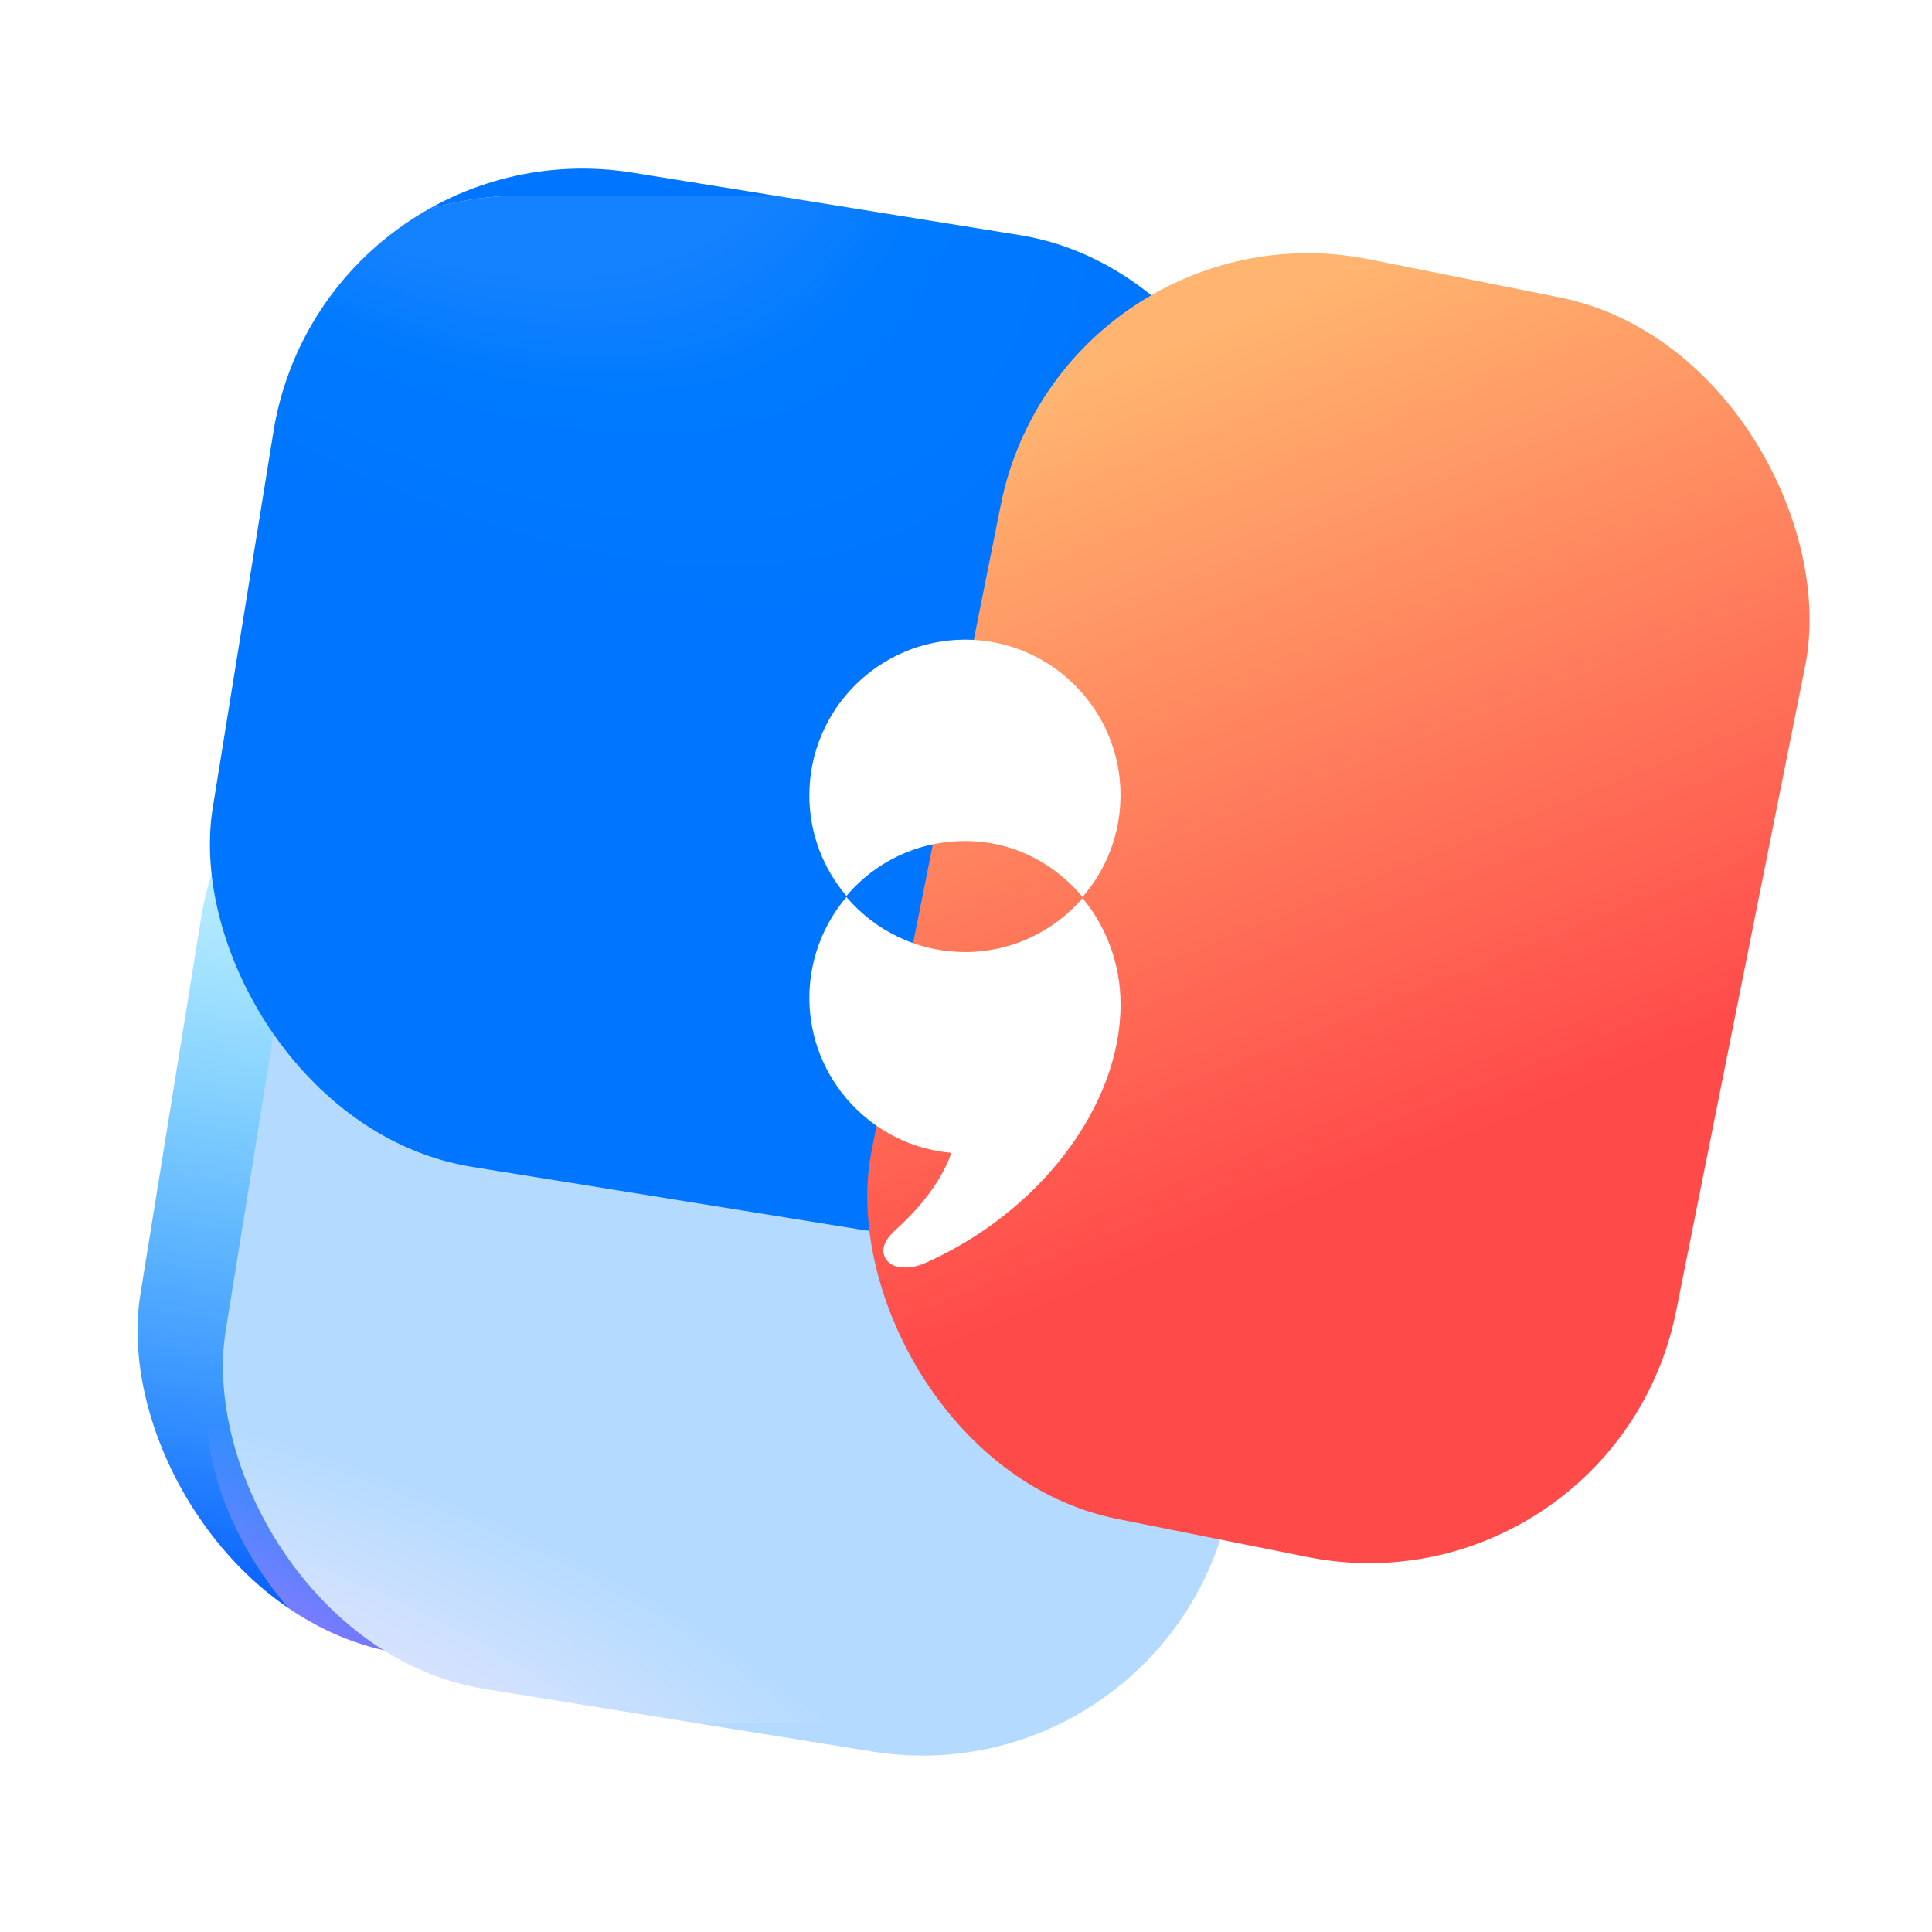 <svg width="148" height="148" viewBox="0 0 148 148" fill="none" xmlns="http://www.w3.org/2000/svg">
<g filter="url(#filter0_f_1838_3103)">
<rect x="83.989" y="135.266" width="78.053" height="77.149" rx="24" transform="rotate(-170.834 83.989 135.266)" fill="url(#paint0_linear_1838_3103)" style="mix-blend-mode:screen"/>
</g>
<g filter="url(#filter1_f_1838_3103)">
<rect x="90.532" y="138" width="78.053" height="77.149" rx="24" transform="rotate(-170.834 90.532 138)" fill="#B4DBFF" style="mix-blend-mode:screen"/>
</g>
<g filter="url(#filter2_f_1838_3103)">
<rect x="89.532" y="98" width="78.053" height="77.149" rx="24" transform="rotate(-170.834 89.532 98)" fill="#0075FF" style="mix-blend-mode:screen"/>
</g>
<g filter="url(#filter3_f_1838_3103)">
<rect x="123.69" y="123.98" width="62.845" height="98.405" rx="24" transform="rotate(-168.689 123.69 123.98)" fill="url(#paint1_linear_1838_3103)" style="mix-blend-mode:screen"/>
</g>
<g filter="url(#filter4_i_1838_3103)">
<rect x="131.821" y="132" width="116" height="117" rx="24" transform="rotate(180 131.821 132)" fill="black"/>
<rect x="131.821" y="132" width="116" height="117" rx="24" transform="rotate(180 131.821 132)" fill="url(#paint2_linear_1838_3103)" fill-opacity="0.4"/>
<rect x="131.821" y="132" width="116" height="117" rx="24" transform="rotate(180 131.821 132)" fill="url(#paint3_linear_1838_3103)" fill-opacity="0.4"/>
<rect x="131.821" y="132" width="116" height="117" rx="24" transform="rotate(180 131.821 132)" fill="url(#paint4_linear_1838_3103)" fill-opacity="0.4"/>
<rect x="131.821" y="132" width="116" height="117" rx="24" transform="rotate(180 131.821 132)" fill="url(#paint5_radial_1838_3103)" fill-opacity="0.9" style="mix-blend-mode:screen"/>
<rect x="131.821" y="132" width="116" height="117" rx="24" transform="rotate(180 131.821 132)" fill="url(#paint6_radial_1838_3103)" fill-opacity="0.9" style="mix-blend-mode:screen"/>
<g filter="url(#filter5_d_1838_3103)">
<path d="M65.766 67.652C68.193 65.379 71.365 64.24 74.704 64.453C77.995 64.667 80.906 66.278 82.926 68.717C84.737 66.627 85.837 63.899 85.837 60.923C85.841 54.346 80.495 49 73.923 49C67.35 49 62 54.346 62 60.923C62 63.86 63.069 66.553 64.841 68.634C65.129 68.294 65.439 67.962 65.771 67.652H65.766Z" fill="white"/>
<path d="M73.923 72.929C70.287 72.929 67.032 71.292 64.841 68.717C63.021 70.864 62 73.609 62 76.437C62 82.613 66.757 87.78 72.876 88.312C72.47 89.521 71.4 91.694 68.603 94.217C67.46 95.247 67.573 96.002 67.865 96.456C68.132 96.87 68.651 97.097 69.323 97.097C69.829 97.097 70.383 96.975 70.89 96.748C79.692 92.829 85.841 84.686 85.841 76.948C85.841 73.845 84.746 70.991 82.93 68.804C80.744 71.331 77.514 72.933 73.923 72.933V72.929Z" fill="white"/>
</g>
</g>
<defs>
<filter id="filter0_f_1838_3103" x="2.933" y="42.669" width="97.345" height="96.597" filterUnits="userSpaceOnUse" color-interpolation-filters="sRGB">
<feFlood flood-opacity="0" result="BackgroundImageFix"/>
<feBlend mode="normal" in="SourceGraphic" in2="BackgroundImageFix" result="shape"/>
<feGaussianBlur stdDeviation="2" result="effect1_foregroundBlur_1838_3103"/>
</filter>
<filter id="filter1_f_1838_3103" x="12.476" y="48.403" width="91.345" height="90.597" filterUnits="userSpaceOnUse" color-interpolation-filters="sRGB">
<feFlood flood-opacity="0" result="BackgroundImageFix"/>
<feBlend mode="normal" in="SourceGraphic" in2="BackgroundImageFix" result="shape"/>
<feGaussianBlur stdDeviation="0.5" result="effect1_foregroundBlur_1838_3103"/>
</filter>
<filter id="filter2_f_1838_3103" x="11.476" y="8.403" width="91.345" height="90.597" filterUnits="userSpaceOnUse" color-interpolation-filters="sRGB">
<feFlood flood-opacity="0" result="BackgroundImageFix"/>
<feBlend mode="normal" in="SourceGraphic" in2="BackgroundImageFix" result="shape"/>
<feGaussianBlur stdDeviation="0.5" result="effect1_foregroundBlur_1838_3103"/>
</filter>
<filter id="filter3_f_1838_3103" x="58.065" y="11.16" width="88.925" height="116.82" filterUnits="userSpaceOnUse" color-interpolation-filters="sRGB">
<feFlood flood-opacity="0" result="BackgroundImageFix"/>
<feBlend mode="normal" in="SourceGraphic" in2="BackgroundImageFix" result="shape"/>
<feGaussianBlur stdDeviation="2" result="effect1_foregroundBlur_1838_3103"/>
</filter>
<filter id="filter4_i_1838_3103" x="15.821" y="15" width="116" height="117" filterUnits="userSpaceOnUse" color-interpolation-filters="sRGB">
<feFlood flood-opacity="0" result="BackgroundImageFix"/>
<feBlend mode="normal" in="SourceGraphic" in2="BackgroundImageFix" result="shape"/>
<feColorMatrix in="SourceAlpha" type="matrix" values="0 0 0 0 0 0 0 0 0 0 0 0 0 0 0 0 0 0 127 0" result="hardAlpha"/>
<feOffset/>
<feGaussianBlur stdDeviation="1.5"/>
<feComposite in2="hardAlpha" operator="arithmetic" k2="-1" k3="1"/>
<feColorMatrix type="matrix" values="0 0 0 0 1 0 0 0 0 1 0 0 0 0 1 0 0 0 1 0"/>
<feBlend mode="screen" in2="shape" result="effect1_innerShadow_1838_3103"/>
</filter>
<filter id="filter5_d_1838_3103" x="58" y="45" width="31.841" height="56.097" filterUnits="userSpaceOnUse" color-interpolation-filters="sRGB">
<feFlood flood-opacity="0" result="BackgroundImageFix"/>
<feColorMatrix in="SourceAlpha" type="matrix" values="0 0 0 0 0 0 0 0 0 0 0 0 0 0 0 0 0 0 127 0" result="hardAlpha"/>
<feOffset/>
<feGaussianBlur stdDeviation="2"/>
<feComposite in2="hardAlpha" operator="out"/>
<feColorMatrix type="matrix" values="0 0 0 0 1 0 0 0 0 1 0 0 0 0 1 0 0 0 0.7 0"/>
<feBlend mode="screen" in2="BackgroundImageFix" result="effect1_dropShadow_1838_3103"/>
<feBlend mode="normal" in="SourceGraphic" in2="effect1_dropShadow_1838_3103" result="shape"/>
</filter>
<linearGradient id="paint0_linear_1838_3103" x1="123.015" y1="135.266" x2="123.015" y2="212.415" gradientUnits="userSpaceOnUse">
<stop stop-color="#0057FF"/>
<stop offset="1" stop-color="#00E0FF" stop-opacity="0"/>
</linearGradient>
<linearGradient id="paint1_linear_1838_3103" x1="121.673" y1="171.167" x2="157.184" y2="225.348" gradientUnits="userSpaceOnUse">
<stop stop-color="#FF4A4A"/>
<stop offset="1" stop-color="#FFB46F"/>
</linearGradient>
<linearGradient id="paint2_linear_1838_3103" x1="217.661" y1="132" x2="215.892" y2="142.525" gradientUnits="userSpaceOnUse">
<stop stop-color="#0075FF"/>
<stop offset="1" stop-opacity="0"/>
</linearGradient>
<linearGradient id="paint3_linear_1838_3103" x1="168.941" y1="249" x2="170.121" y2="240.813" gradientUnits="userSpaceOnUse">
<stop stop-color="#0075FF"/>
<stop offset="1" stop-opacity="0"/>
</linearGradient>
<linearGradient id="paint4_linear_1838_3103" x1="181.701" y1="249" x2="181.701" y2="243.15" gradientUnits="userSpaceOnUse">
<stop stop-color="#FF6E4E"/>
<stop offset="1" stop-opacity="0"/>
</linearGradient>
<radialGradient id="paint5_radial_1838_3103" cx="0" cy="0" r="1" gradientUnits="userSpaceOnUse" gradientTransform="translate(256.143 300.5) rotate(-132.334) scale(288.812 135.068)">
<stop stop-color="#DEFFE1"/>
<stop offset="0.25" stop-color="#DEFDFF"/>
<stop offset="0.288" stop-color="#0075FF"/>
<stop offset="0.362"/>
<stop offset="0.427"/>
<stop offset="0.536"/>
<stop offset="1"/>
</radialGradient>
<radialGradient id="paint6_radial_1838_3103" cx="0" cy="0" r="1" gradientUnits="userSpaceOnUse" gradientTransform="translate(315.143 107) rotate(-179.555) scale(257.508 116.185)">
<stop stop-color="#FFF6DE"/>
<stop offset="0.167" stop-color="#FFECDE"/>
<stop offset="0.333" stop-color="#FF6E4E"/>
<stop offset="0.5"/>
<stop offset="0.667"/>
<stop offset="0.833"/>
<stop offset="1"/>
</radialGradient>
</defs>
</svg>
